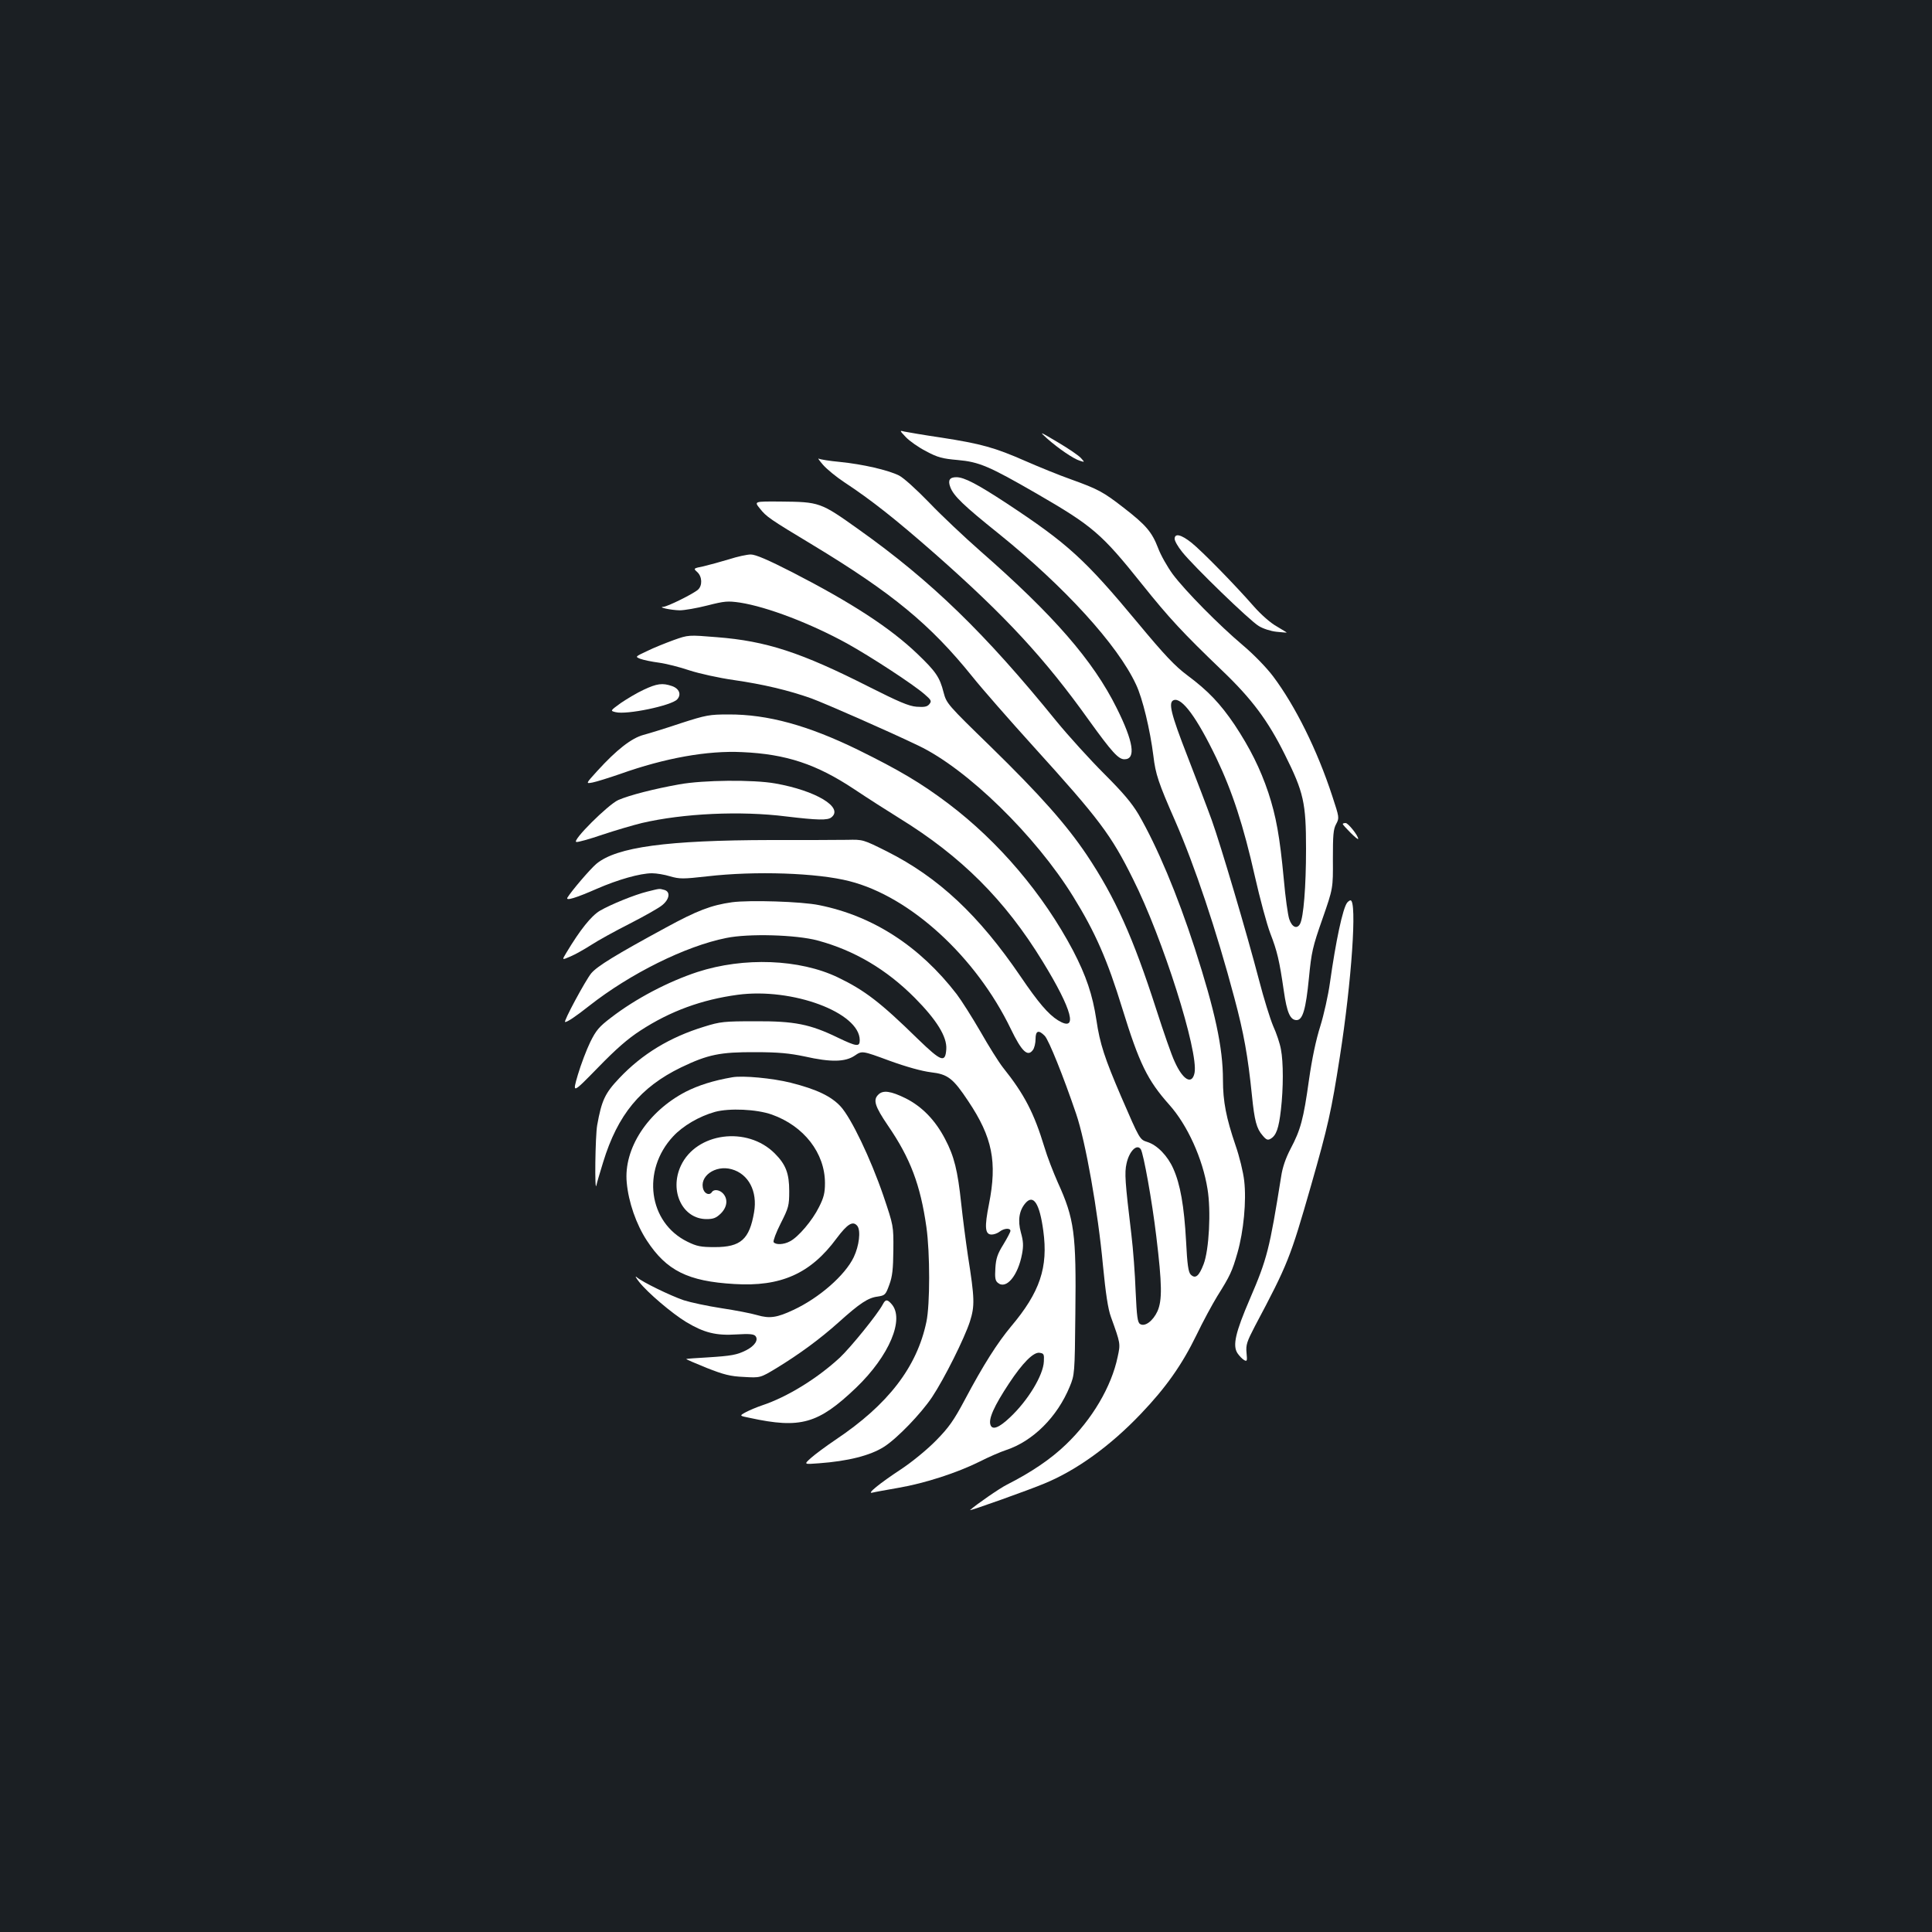 <?xml version="1.0" standalone="no"?>
<!DOCTYPE svg PUBLIC "-//W3C//DTD SVG 20010904//EN"
 "http://www.w3.org/TR/2001/REC-SVG-20010904/DTD/svg10.dtd">
<svg version="1.0" xmlns="http://www.w3.org/2000/svg"
 width="1000pt" height="1000pt" viewBox="0 0 1000 1000"
 preserveAspectRatio="xMidYMid meet">
<rect width="100%" height="100%" fill="#1b1f23"/>
<g transform="translate(0,1000) scale(0.1,-0.1)"
fill="#ffffff" stroke="none">
<path d="M4689 7737 c19 -20 66 -53 105 -73 60 -32 84 -38 163 -45 111 -10
161 -31 409 -174 290 -168 335 -206 546 -470 141 -176 210 -250 413 -445 155
-148 238 -260 325 -435 98 -196 110 -250 110 -489 0 -197 -13 -354 -31 -388
-16 -29 -42 -17 -56 25 -7 21 -20 113 -28 205 -21 224 -40 327 -80 449 -42
125 -95 231 -175 352 -74 109 -136 175 -245 256 -63 47 -118 105 -255 270
-275 331 -363 411 -680 620 -151 99 -219 135 -260 135 -35 0 -45 -16 -31 -52
17 -45 69 -95 250 -240 341 -275 616 -576 711 -781 34 -71 73 -235 90 -370 11
-94 26 -139 113 -337 100 -229 213 -565 306 -915 49 -183 70 -300 91 -505 13
-130 24 -172 55 -207 19 -23 27 -26 42 -17 29 17 42 54 53 150 13 113 13 246
0 313 -5 29 -23 83 -40 120 -16 38 -49 144 -73 237 -64 245 -199 701 -245 829
-22 61 -79 210 -126 331 -86 221 -100 279 -71 290 42 16 120 -90 221 -300 83
-174 140 -349 199 -611 26 -115 62 -249 80 -296 36 -93 47 -140 70 -298 16
-112 33 -151 66 -151 32 0 48 56 64 218 13 134 19 161 70 306 55 158 55 158
54 309 0 124 2 155 17 182 17 32 16 34 -20 144 -78 239 -192 468 -307 621 -34
45 -101 114 -157 161 -122 103 -296 279 -362 367 -27 37 -62 98 -76 136 -32
83 -63 119 -178 208 -107 83 -132 96 -273 147 -60 21 -165 64 -236 95 -157 69
-228 89 -435 121 -89 13 -175 28 -190 31 -27 7 -27 7 7 -29z"/>
<path d="M5420 7730 c59 -52 138 -106 170 -115 25 -8 25 -8 5 14 -10 12 -64
49 -120 82 -96 57 -98 58 -55 19z"/>
<path d="M4260 7594 c19 -22 69 -63 110 -90 141 -93 265 -191 470 -371 363
-320 568 -541 797 -862 119 -165 152 -201 183 -201 61 0 47 91 -40 265 -122
246 -327 481 -705 812 -82 72 -202 185 -265 251 -67 69 -133 129 -157 141 -57
28 -186 58 -305 70 -54 5 -103 13 -110 17 -7 4 3 -10 22 -32z"/>
<path d="M3933 7368 c34 -43 50 -54 274 -189 412 -249 609 -412 825 -680 51
-64 195 -228 319 -365 338 -373 400 -455 513 -683 155 -308 340 -894 319
-1004 -13 -64 -60 -38 -103 58 -16 33 -58 155 -95 270 -120 373 -213 580 -360
800 -105 156 -239 308 -499 562 -222 216 -227 222 -242 279 -20 79 -40 108
-136 200 -141 135 -342 265 -645 421 -127 65 -192 93 -217 93 -19 0 -70 -11
-113 -25 -43 -13 -102 -29 -131 -36 -54 -11 -54 -11 -33 -30 26 -24 27 -70 4
-91 -25 -22 -158 -88 -180 -89 -30 -2 39 -17 85 -18 24 0 88 11 143 25 90 23
106 24 169 15 141 -22 366 -108 555 -212 124 -69 340 -210 400 -262 36 -31 38
-36 25 -52 -11 -13 -25 -16 -66 -13 -40 3 -93 26 -244 102 -353 179 -533 238
-790 258 -147 12 -147 12 -223 -15 -41 -15 -104 -40 -138 -57 -62 -29 -62 -29
-35 -40 16 -6 59 -15 97 -20 37 -5 108 -23 158 -40 49 -16 152 -39 230 -50
152 -22 283 -53 401 -95 73 -27 395 -168 555 -245 251 -120 605 -465 800 -781
114 -184 177 -328 254 -579 88 -285 130 -371 243 -498 94 -105 173 -279 198
-436 19 -114 8 -316 -20 -389 -24 -63 -43 -78 -67 -54 -12 12 -18 52 -24 174
-10 181 -30 294 -66 374 -29 66 -83 122 -134 138 -40 13 -39 11 -136 235 -85
198 -110 273 -128 396 -20 132 -53 229 -121 360 -155 293 -384 563 -646 761
-142 107 -254 173 -467 278 -258 126 -467 184 -671 183 -97 0 -115 -3 -245
-45 -77 -26 -165 -53 -195 -61 -62 -17 -139 -77 -239 -187 -60 -66 -60 -66
-23 -59 20 4 84 24 142 44 233 83 453 122 632 113 228 -10 385 -63 578 -191
69 -46 175 -114 235 -151 320 -197 547 -423 742 -742 154 -251 185 -369 79
-304 -50 31 -102 92 -193 226 -217 319 -426 514 -692 648 -124 62 -125 62
-205 60 -45 -1 -223 -1 -396 -1 -538 -1 -798 -36 -903 -123 -32 -27 -128 -139
-150 -175 -11 -19 46 -1 153 46 108 47 223 80 285 80 23 0 65 -7 94 -16 49
-14 66 -14 191 0 249 29 571 18 737 -25 315 -80 655 -392 835 -765 56 -116 87
-146 114 -109 8 10 14 36 14 57 0 44 16 49 48 16 21 -23 95 -206 162 -403 48
-140 113 -503 139 -786 14 -144 26 -224 41 -265 50 -139 50 -138 35 -207 -32
-154 -132 -324 -268 -454 -78 -75 -178 -143 -306 -208 -38 -19 -159 -103 -190
-131 -8 -8 308 105 384 137 168 69 343 196 500 361 130 136 213 254 288 408
33 69 82 159 107 200 67 107 77 128 105 225 32 112 47 269 35 373 -5 45 -25
127 -45 184 -48 141 -65 226 -65 338 0 168 -41 357 -146 682 -91 280 -194 525
-291 693 -36 60 -80 112 -178 210 -72 72 -183 194 -247 272 -369 455 -648 726
-1024 993 -198 141 -201 142 -405 144 -136 1 -136 1 -106 -36z m1972 -3317
c14 -24 58 -266 80 -451 30 -248 31 -330 6 -387 -23 -50 -65 -82 -90 -66 -13
8 -17 37 -23 169 -3 87 -13 220 -22 294 -33 275 -36 319 -25 368 14 64 54 104
74 73z"/>
<path d="M6080 7211 c0 -11 17 -41 39 -68 58 -73 350 -356 396 -383 22 -14 63
-27 92 -30 29 -3 53 -5 53 -4 0 1 -24 15 -52 32 -31 17 -80 60 -118 103 -96
110 -268 286 -323 330 -54 43 -87 50 -87 20z"/>
<path d="M3332 6430 c-35 -16 -88 -48 -119 -69 -55 -40 -55 -40 -27 -47 57
-15 290 34 319 66 23 25 11 56 -27 69 -49 17 -78 13 -146 -19z"/>
<path d="M3515 5940 c-129 -23 -258 -56 -315 -81 -53 -24 -242 -212 -217 -217
8 -2 69 15 136 38 66 22 158 49 203 60 214 50 512 64 748 34 160 -19 215 -21
234 -4 63 51 -81 138 -292 175 -112 20 -372 18 -497 -5z"/>
<path d="M6950 5735 c0 -3 18 -23 40 -45 22 -22 40 -37 40 -32 0 17 -52 82
-65 82 -8 0 -15 -2 -15 -5z"/>
<path d="M3350 5385 c-65 -16 -188 -66 -245 -99 -45 -27 -102 -98 -174 -218
-23 -38 -23 -38 21 -19 24 10 72 37 108 60 35 23 126 73 201 111 76 39 151 81
168 96 37 31 42 69 9 78 -27 7 -20 8 -88 -9z"/>
<path d="M3789 5330 c-107 -15 -181 -43 -342 -131 -260 -141 -356 -200 -387
-237 -30 -37 -146 -252 -135 -252 12 0 54 28 125 84 211 166 498 309 709 351
115 24 362 17 473 -13 190 -51 357 -150 503 -297 113 -114 167 -201 163 -265
-5 -73 -25 -66 -147 52 -194 190 -275 252 -414 319 -198 95 -487 106 -727 28
-152 -50 -320 -138 -447 -236 -62 -47 -78 -66 -108 -127 -19 -39 -48 -115 -64
-169 -29 -99 -29 -99 103 36 95 98 156 151 221 193 155 101 318 160 503 185
283 38 632 -92 632 -235 0 -35 -15 -34 -113 13 -144 70 -225 86 -427 85 -162
0 -182 -2 -265 -28 -177 -54 -321 -141 -440 -267 -74 -78 -91 -115 -114 -243
-10 -55 -14 -356 -4 -311 2 11 18 65 35 120 75 245 193 388 403 490 139 67
203 80 385 79 120 0 177 -6 254 -22 137 -31 211 -29 260 4 38 26 38 26 179
-26 91 -33 168 -54 215 -60 88 -10 115 -31 194 -150 125 -187 150 -314 107
-532 -24 -120 -21 -158 14 -158 12 0 31 7 41 15 23 18 56 20 56 4 0 -6 -17
-38 -37 -71 -30 -48 -38 -72 -41 -122 -3 -49 -1 -65 13 -76 43 -36 104 37 125
149 8 43 7 66 -6 112 -17 62 -9 114 24 152 41 47 73 -2 92 -143 26 -190 -17
-318 -167 -496 -70 -84 -143 -198 -239 -379 -57 -107 -83 -144 -149 -211 -46
-47 -123 -110 -180 -148 -114 -75 -181 -130 -150 -122 11 3 72 14 135 25 139
24 304 78 419 135 47 24 109 51 137 60 140 46 266 171 331 329 25 61 26 66 29
377 5 416 -5 491 -91 680 -23 52 -55 134 -69 182 -54 177 -103 273 -215 413
-22 28 -74 111 -116 185 -43 74 -98 161 -123 194 -191 248 -433 405 -712 461
-91 19 -361 27 -451 15z m1614 -2377 c-3 -71 -82 -202 -176 -290 -56 -53 -90
-66 -100 -39 -12 31 18 98 96 216 70 106 126 162 157 158 23 -3 25 -7 23 -45z"/>
<path d="M6973 5328 c-23 -29 -59 -200 -89 -413 -9 -66 -32 -168 -50 -226 -22
-69 -43 -167 -59 -280 -28 -201 -43 -257 -95 -355 -25 -48 -42 -96 -49 -145
-60 -375 -72 -424 -162 -633 -74 -172 -90 -240 -64 -280 10 -15 26 -31 35 -36
15 -8 16 -4 12 38 -4 41 2 58 43 137 172 324 183 353 291 729 88 308 105 384
149 666 61 390 90 810 55 810 -4 0 -12 -6 -17 -12z"/>
<path d="M3790 4424 c-99 -17 -176 -42 -241 -75 -196 -102 -322 -294 -305
-470 9 -101 49 -216 104 -300 102 -156 213 -211 452 -225 241 -15 395 53 530
236 57 76 85 93 108 64 18 -25 9 -102 -19 -161 -45 -94 -179 -211 -312 -273
-85 -40 -123 -46 -188 -27 -30 9 -113 25 -186 36 -72 11 -160 30 -194 41 -70
24 -214 94 -243 119 -11 9 -5 -2 12 -24 44 -56 170 -163 244 -208 92 -55 154
-71 260 -64 66 4 89 2 98 -8 17 -20 -3 -51 -48 -74 -48 -24 -75 -29 -202 -37
-58 -3 -106 -7 -108 -8 -1 -2 46 -22 105 -46 89 -35 123 -44 193 -47 85 -5 85
-5 168 45 118 72 226 151 323 238 109 98 152 127 202 133 38 6 41 9 60 61 16
43 20 81 21 180 1 125 1 125 -52 282 -66 192 -166 401 -221 461 -49 53 -124
89 -259 123 -92 23 -247 38 -302 28z m205 -193 c166 -59 275 -199 275 -355 0
-50 -6 -75 -31 -124 -34 -69 -107 -155 -150 -177 -33 -18 -75 -19 -85 -4 -3 6
13 50 37 97 41 81 44 92 44 167 0 92 -18 138 -75 195 -143 143 -406 108 -486
-64 -61 -131 9 -276 133 -276 36 0 50 6 74 29 33 33 38 74 12 103 -18 20 -48
24 -58 8 -11 -18 -35 -11 -44 12 -25 68 61 130 146 106 87 -24 135 -114 116
-223 -24 -140 -69 -180 -203 -180 -73 0 -93 4 -142 28 -202 99 -238 369 -74
545 51 55 135 104 217 127 74 20 215 14 294 -14z"/>
<path d="M4546 4334 c-28 -27 -18 -60 50 -160 116 -169 168 -307 199 -525 19
-134 19 -402 0 -491 -49 -234 -198 -428 -470 -610 -49 -33 -107 -76 -127 -94
-38 -34 -38 -34 40 -28 151 11 266 40 337 85 68 43 192 172 249 257 65 98 167
303 196 391 26 82 25 119 -10 341 -11 74 -27 197 -35 272 -18 169 -36 243 -83
332 -51 98 -119 168 -204 211 -77 38 -118 44 -142 19z"/>
<path d="M4569 3248 c-27 -51 -165 -221 -222 -275 -118 -109 -273 -204 -402
-247 -27 -9 -65 -25 -84 -35 -35 -19 -35 -19 20 -30 263 -57 354 -31 550 156
172 165 253 357 183 434 -22 25 -31 24 -45 -3z"/>
</g>
</svg>
